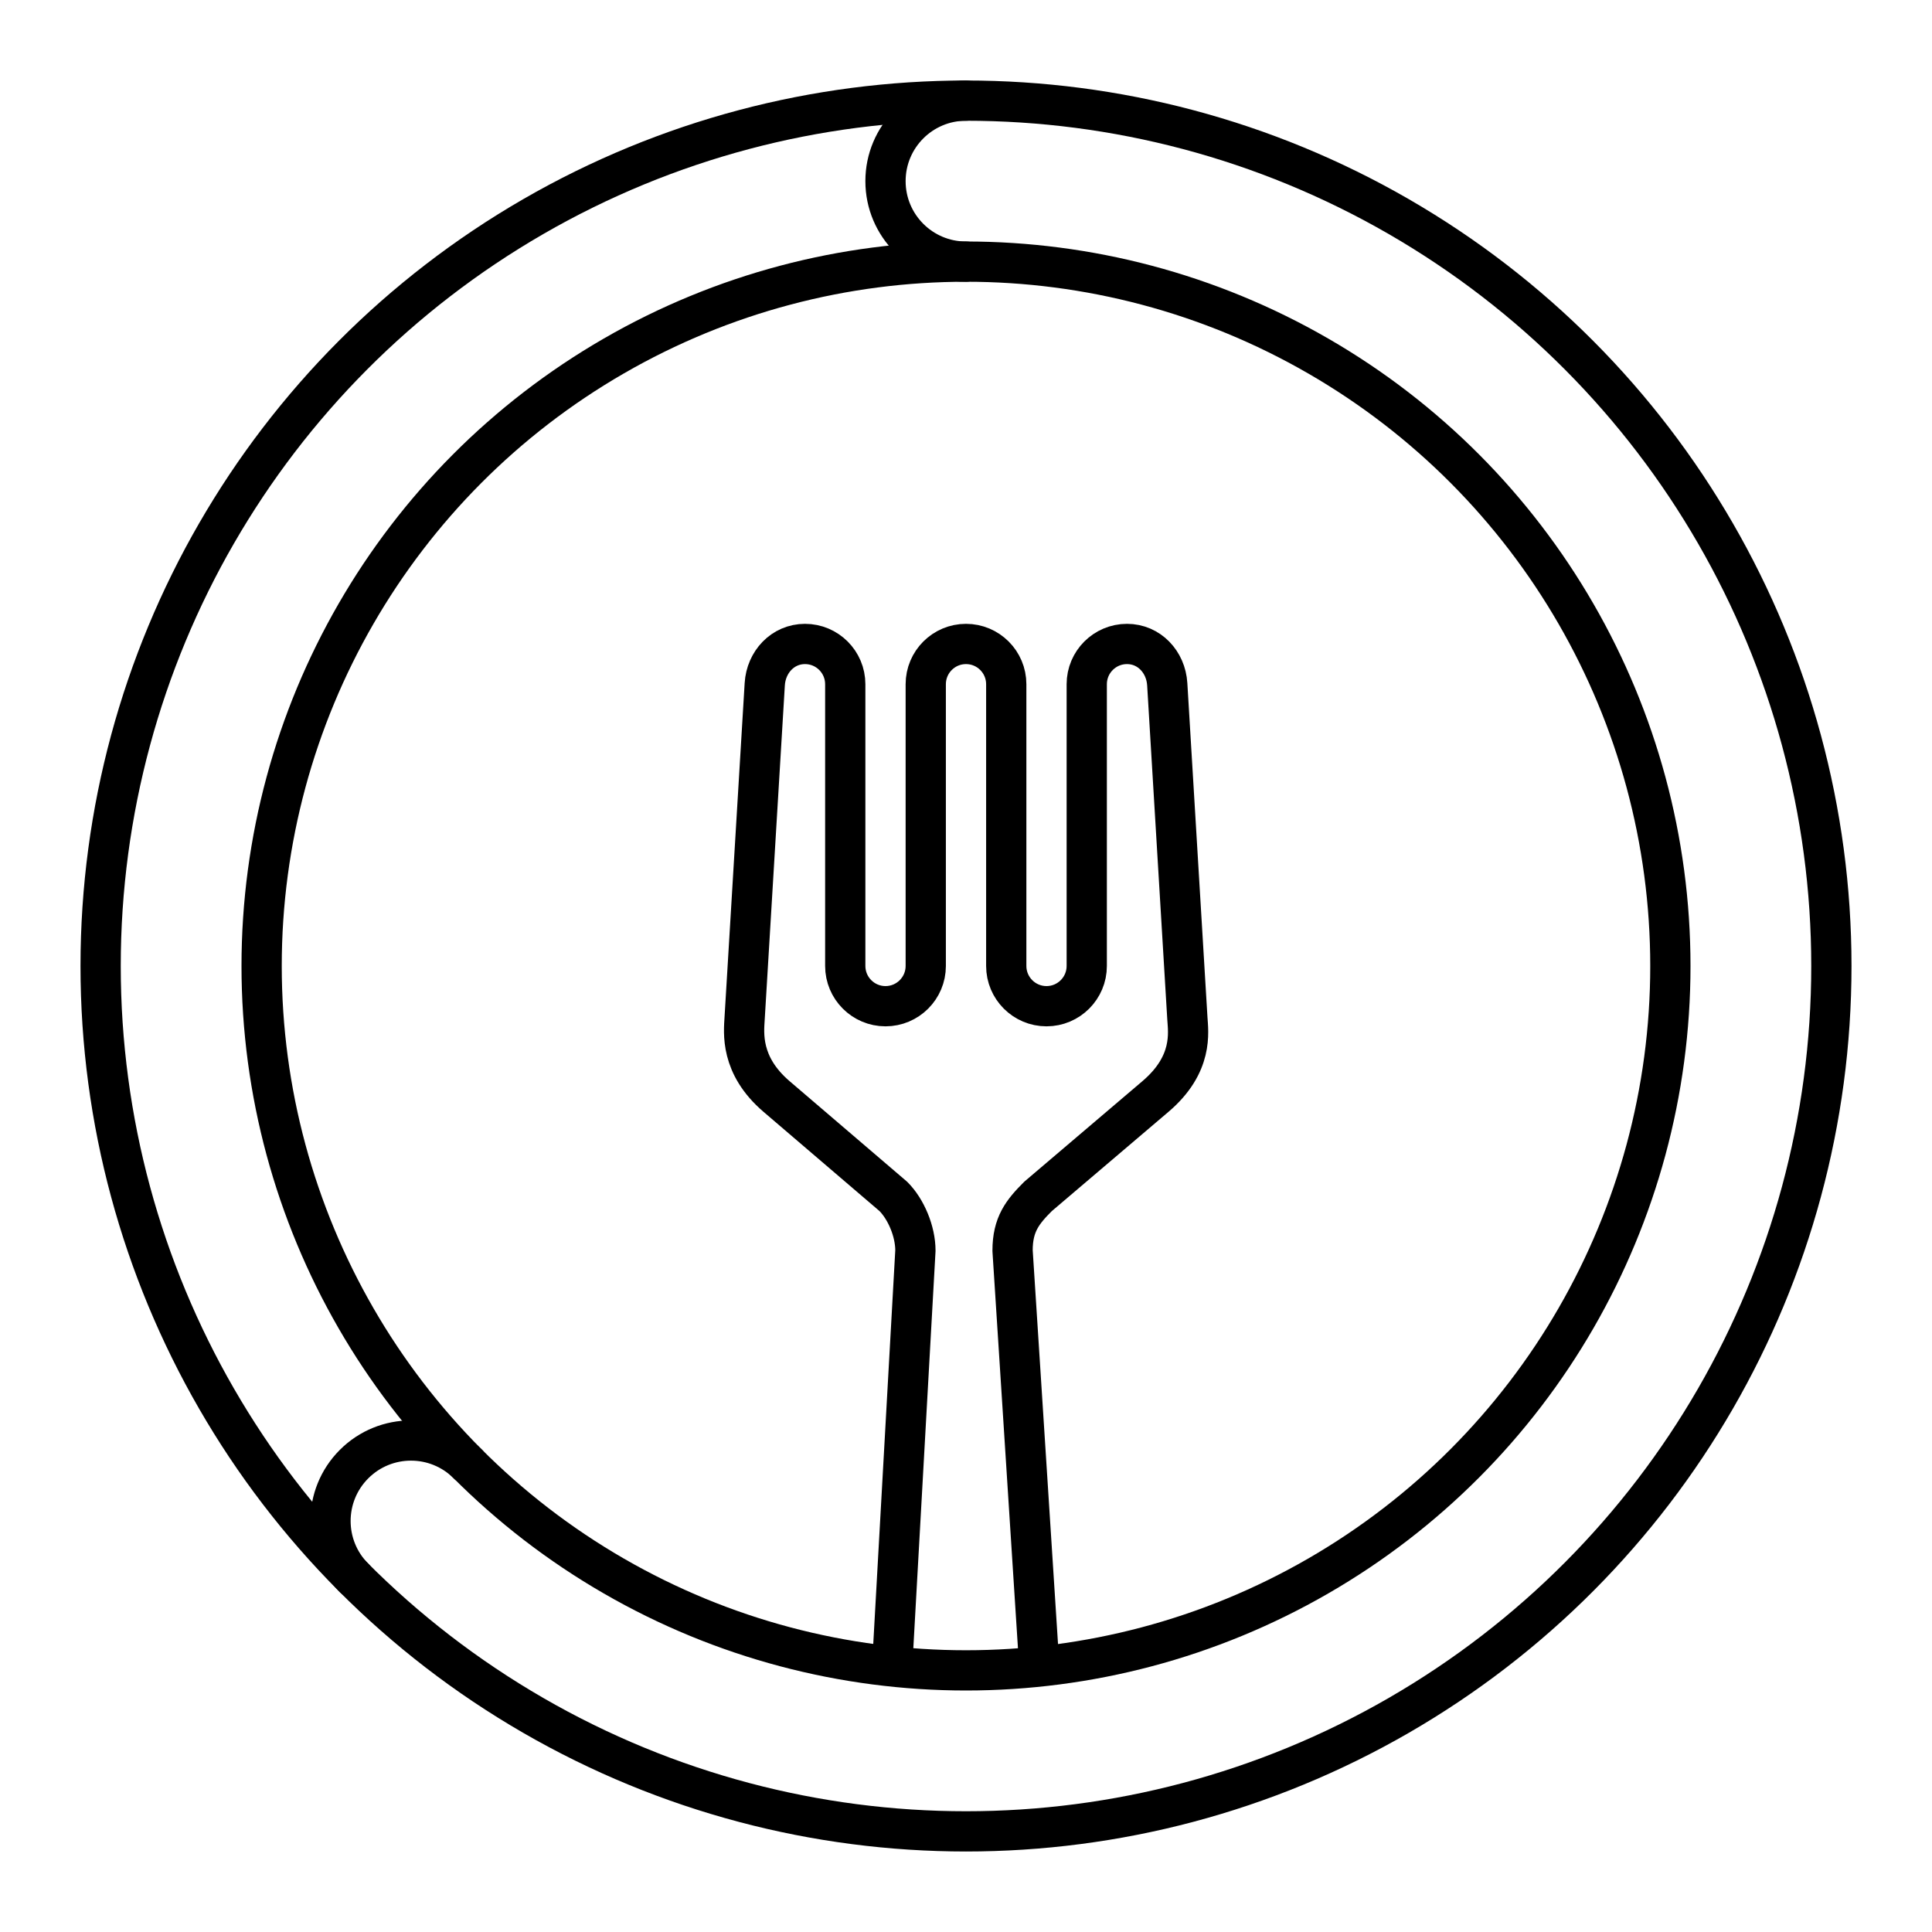 <?xml version="1.0" encoding="UTF-8"?><svg id="a" xmlns="http://www.w3.org/2000/svg" viewBox="0 0 48 48"><defs><style>.b{fill:none;stroke:#000;stroke-linecap:round;stroke-linejoin:round;}</style></defs><path class="b" d="M25.819,41.371l-.662-10.3c0-.653.248-.962.633-1.347l2.917-2.482c.945-.804.814-1.597.793-1.943l-.5-8.3c-.033-.551-.448-1-1-1s-1,.448-1,1v7c0,.552-.448,1-1,1s-1-.448-1-1v-7c0-.552-.448-1-1-1s-1,.448-1,1v7c0,.552-.448,1-1,1s-1-.448-1-1v-7c0-.552-.448-1-1-1s-.967.449-1,1l-.5,8.3c-.021.356-.116,1.165.793,1.943l2.901,2.482c.317.317.549.868.549,1.347l-.576,10.298"/><circle class="b" cx="24" cy="24" r="21.5"/><circle class="b" cx="24" cy="24" r="17.5"/><path class="b" d="M11.625,36.375c-.781-.781-2.047-.781-2.828,0-.781.781-.781,2.047,0,2.828"/><path class="b" d="M24,2.5c-1.105,0-2,.895-2,2s.895,2,2,2"/></svg>